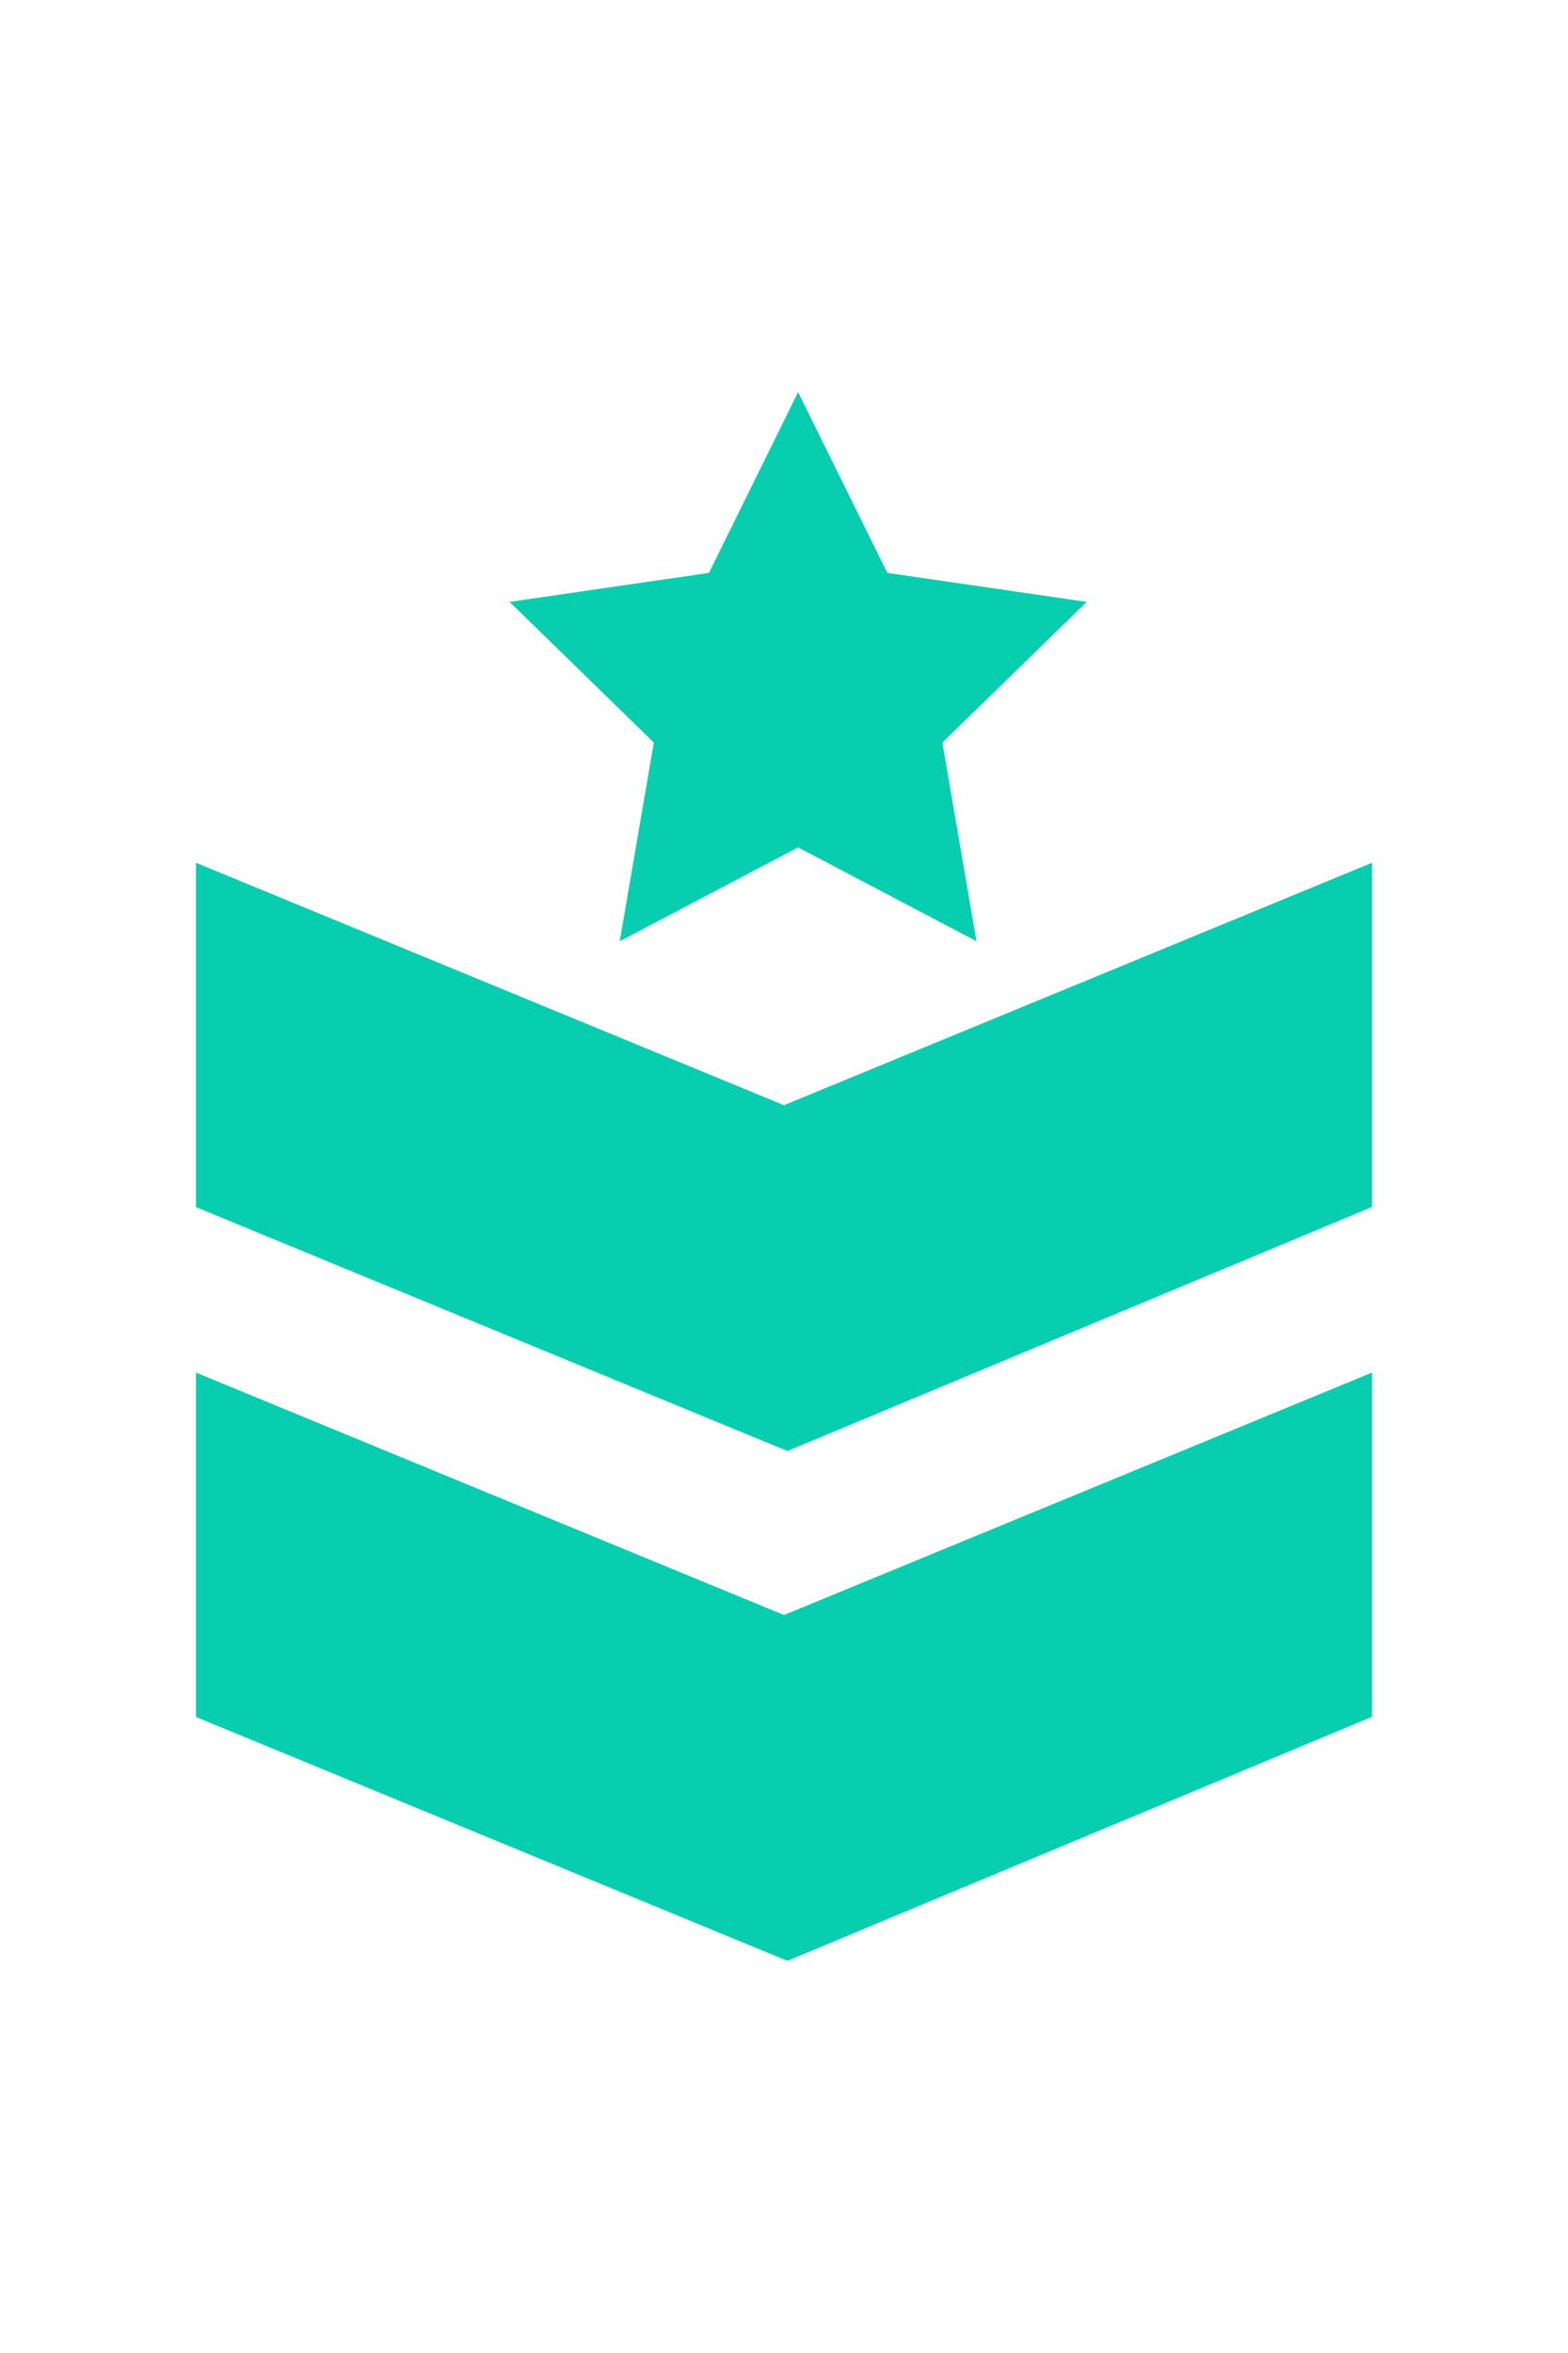 <svg width="40" height="60" viewBox="0 0 40 60" fill="none" xmlns="http://www.w3.org/2000/svg">
<path d="M20 28.182L5 22V30.781L20.087 37L35 30.777V22L20 28.182Z" fill="#06CEAF"/>
<path d="M27.721 15.348L22.635 14.608L20.36 10L18.086 14.608L13 15.348L16.68 18.935L15.811 24L20.36 21.608L24.909 24L24.04 18.935L27.721 15.348Z" fill="#06CEAF"/>
<path d="M20 41.182L5 35V43.782L20.087 50L35 43.777V35L20 41.182Z" fill="#06CEAF"/>
</svg>
